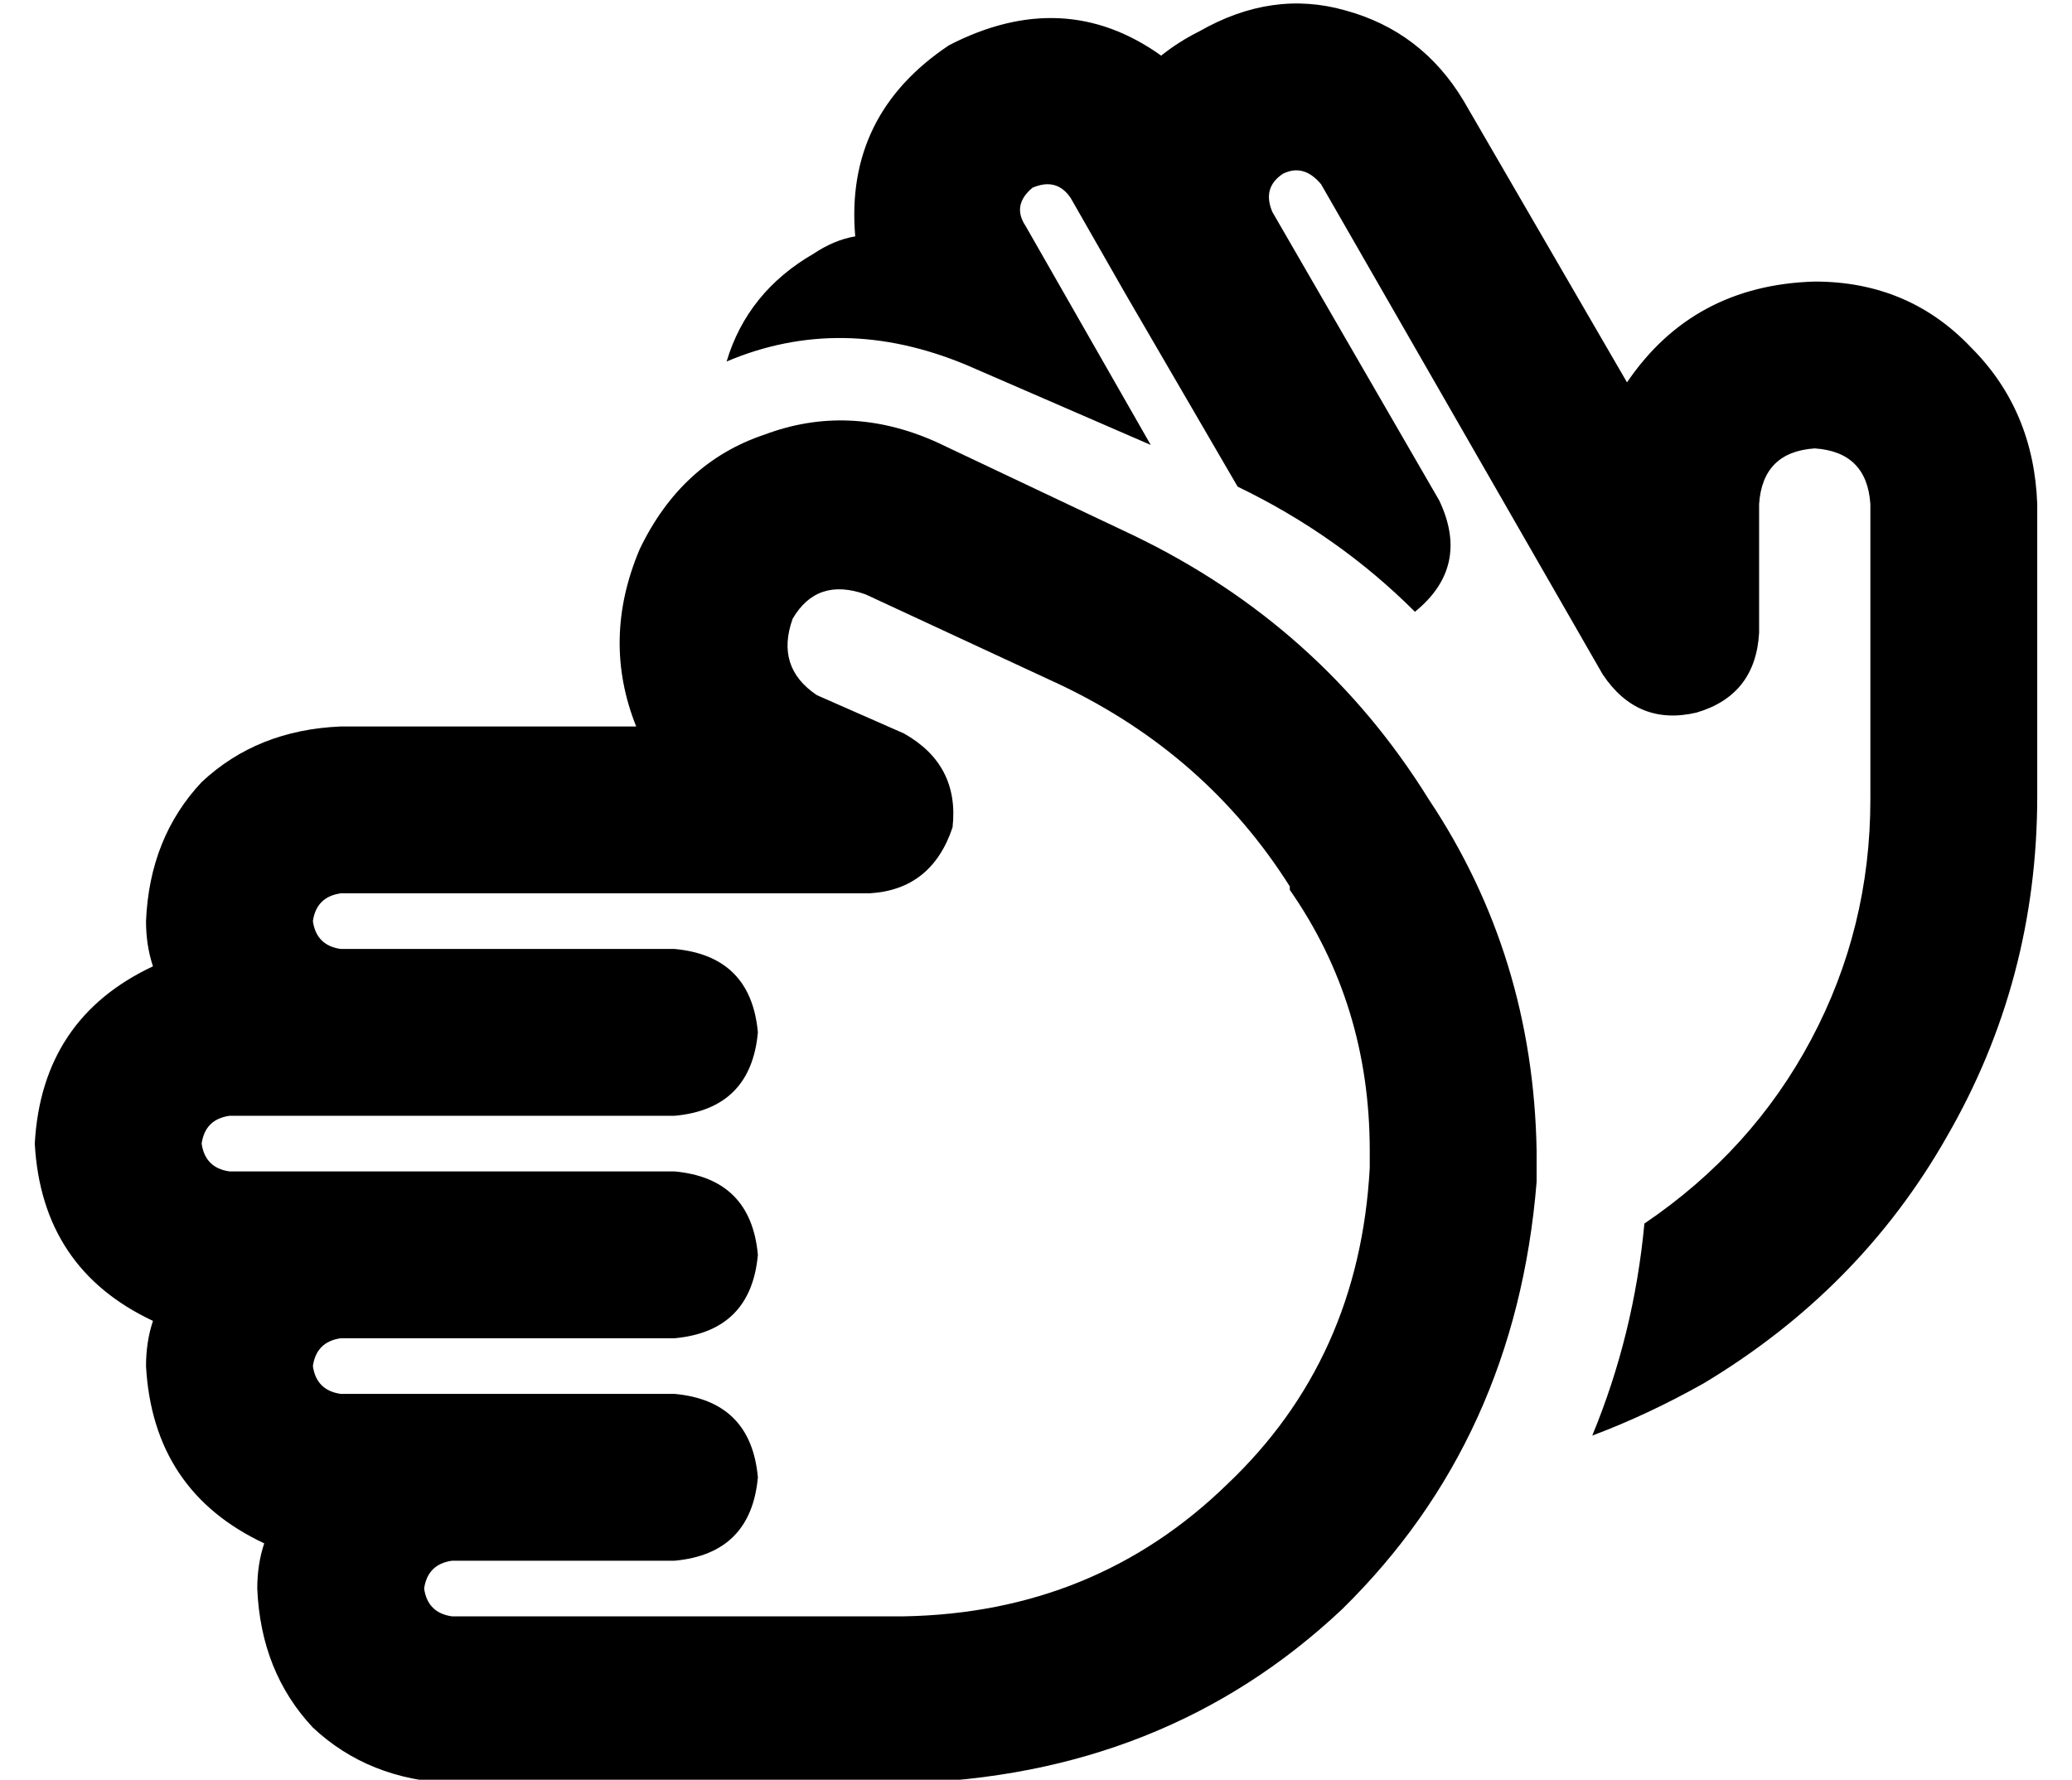 <?xml version="1.0" standalone="no"?>
<!DOCTYPE svg PUBLIC "-//W3C//DTD SVG 1.1//EN" "http://www.w3.org/Graphics/SVG/1.1/DTD/svg11.dtd" >
<svg xmlns="http://www.w3.org/2000/svg" xmlns:xlink="http://www.w3.org/1999/xlink" version="1.1" viewBox="-10 -40 596 512">
   <path fill="currentColor"
d="M528 105q-1 -15 -16 -16q-15 1 -16 16v37v0q-1 18 -18 23q-17 4 -27 -11l-81 -141v0q-5 -6 -11 -3q-6 4 -3 11v0v0l48 83v0q9 19 -7 32q-22 -22 -51 -36l-32 -55v0l-8 -14v0v0v0l-8 -14v0q-4 -6 -11 -3q-6 5 -2 11l8 14v0l8 14v0v0v0l20 35v0l-53 -23v0q-36 -15 -69 -1
q6 -20 25 -31q6 -4 12 -5q-3 -35 27 -55q33 -17 61 3q5 -4 11 -7q21 -12 42 -6q22 6 34 26l47 81v0q19 -28 54 -29q27 0 45 19q18 18 19 45v84v0q0 53 -26 98q-25 44 -70 71q-16 9 -32 15q12 -29 15 -61q31 -21 48 -53t17 -69v-85v0zM174 118q12 -25 36 -33v0v0q24 -9 49 2
l57 27v0q54 26 85 76q30 45 31 101v1v2v1v2v3v0q-6 74 -56 123q-51 48 -126 50h-130v0q-24 -1 -40 -16q-15 -16 -16 -40q0 -7 2 -13q-32 -15 -34 -51q0 -7 2 -13q-32 -15 -34 -51q2 -36 34 -51q-2 -6 -2 -13q1 -24 16 -40q16 -15 40 -16h85v0q-10 -25 1 -51v0zM72 281v0v0v0
h-16v0q-7 1 -8 8q1 7 8 8h32v0v0v0h96v0q22 2 24 24q-2 22 -24 24h-96v0q-7 1 -8 8q1 7 8 8h32v0v0v0h64v0q22 2 24 24q-2 22 -24 24h-64v0q-7 1 -8 8q1 7 8 8h130v0q55 -1 93 -38q38 -36 41 -91v-1v-1v0v0v0v-1v0v-1v-1q0 -42 -23 -75v0v-1q-24 -38 -66 -58l-56 -26v0
q-14 -5 -21 7q-5 14 7 22l25 11v0q16 9 14 27q-6 18 -24 19h-152v0q-7 1 -8 8q1 7 8 8v0v0h96v0q22 2 24 24q-2 22 -24 24h-112v0z" />
</svg>
